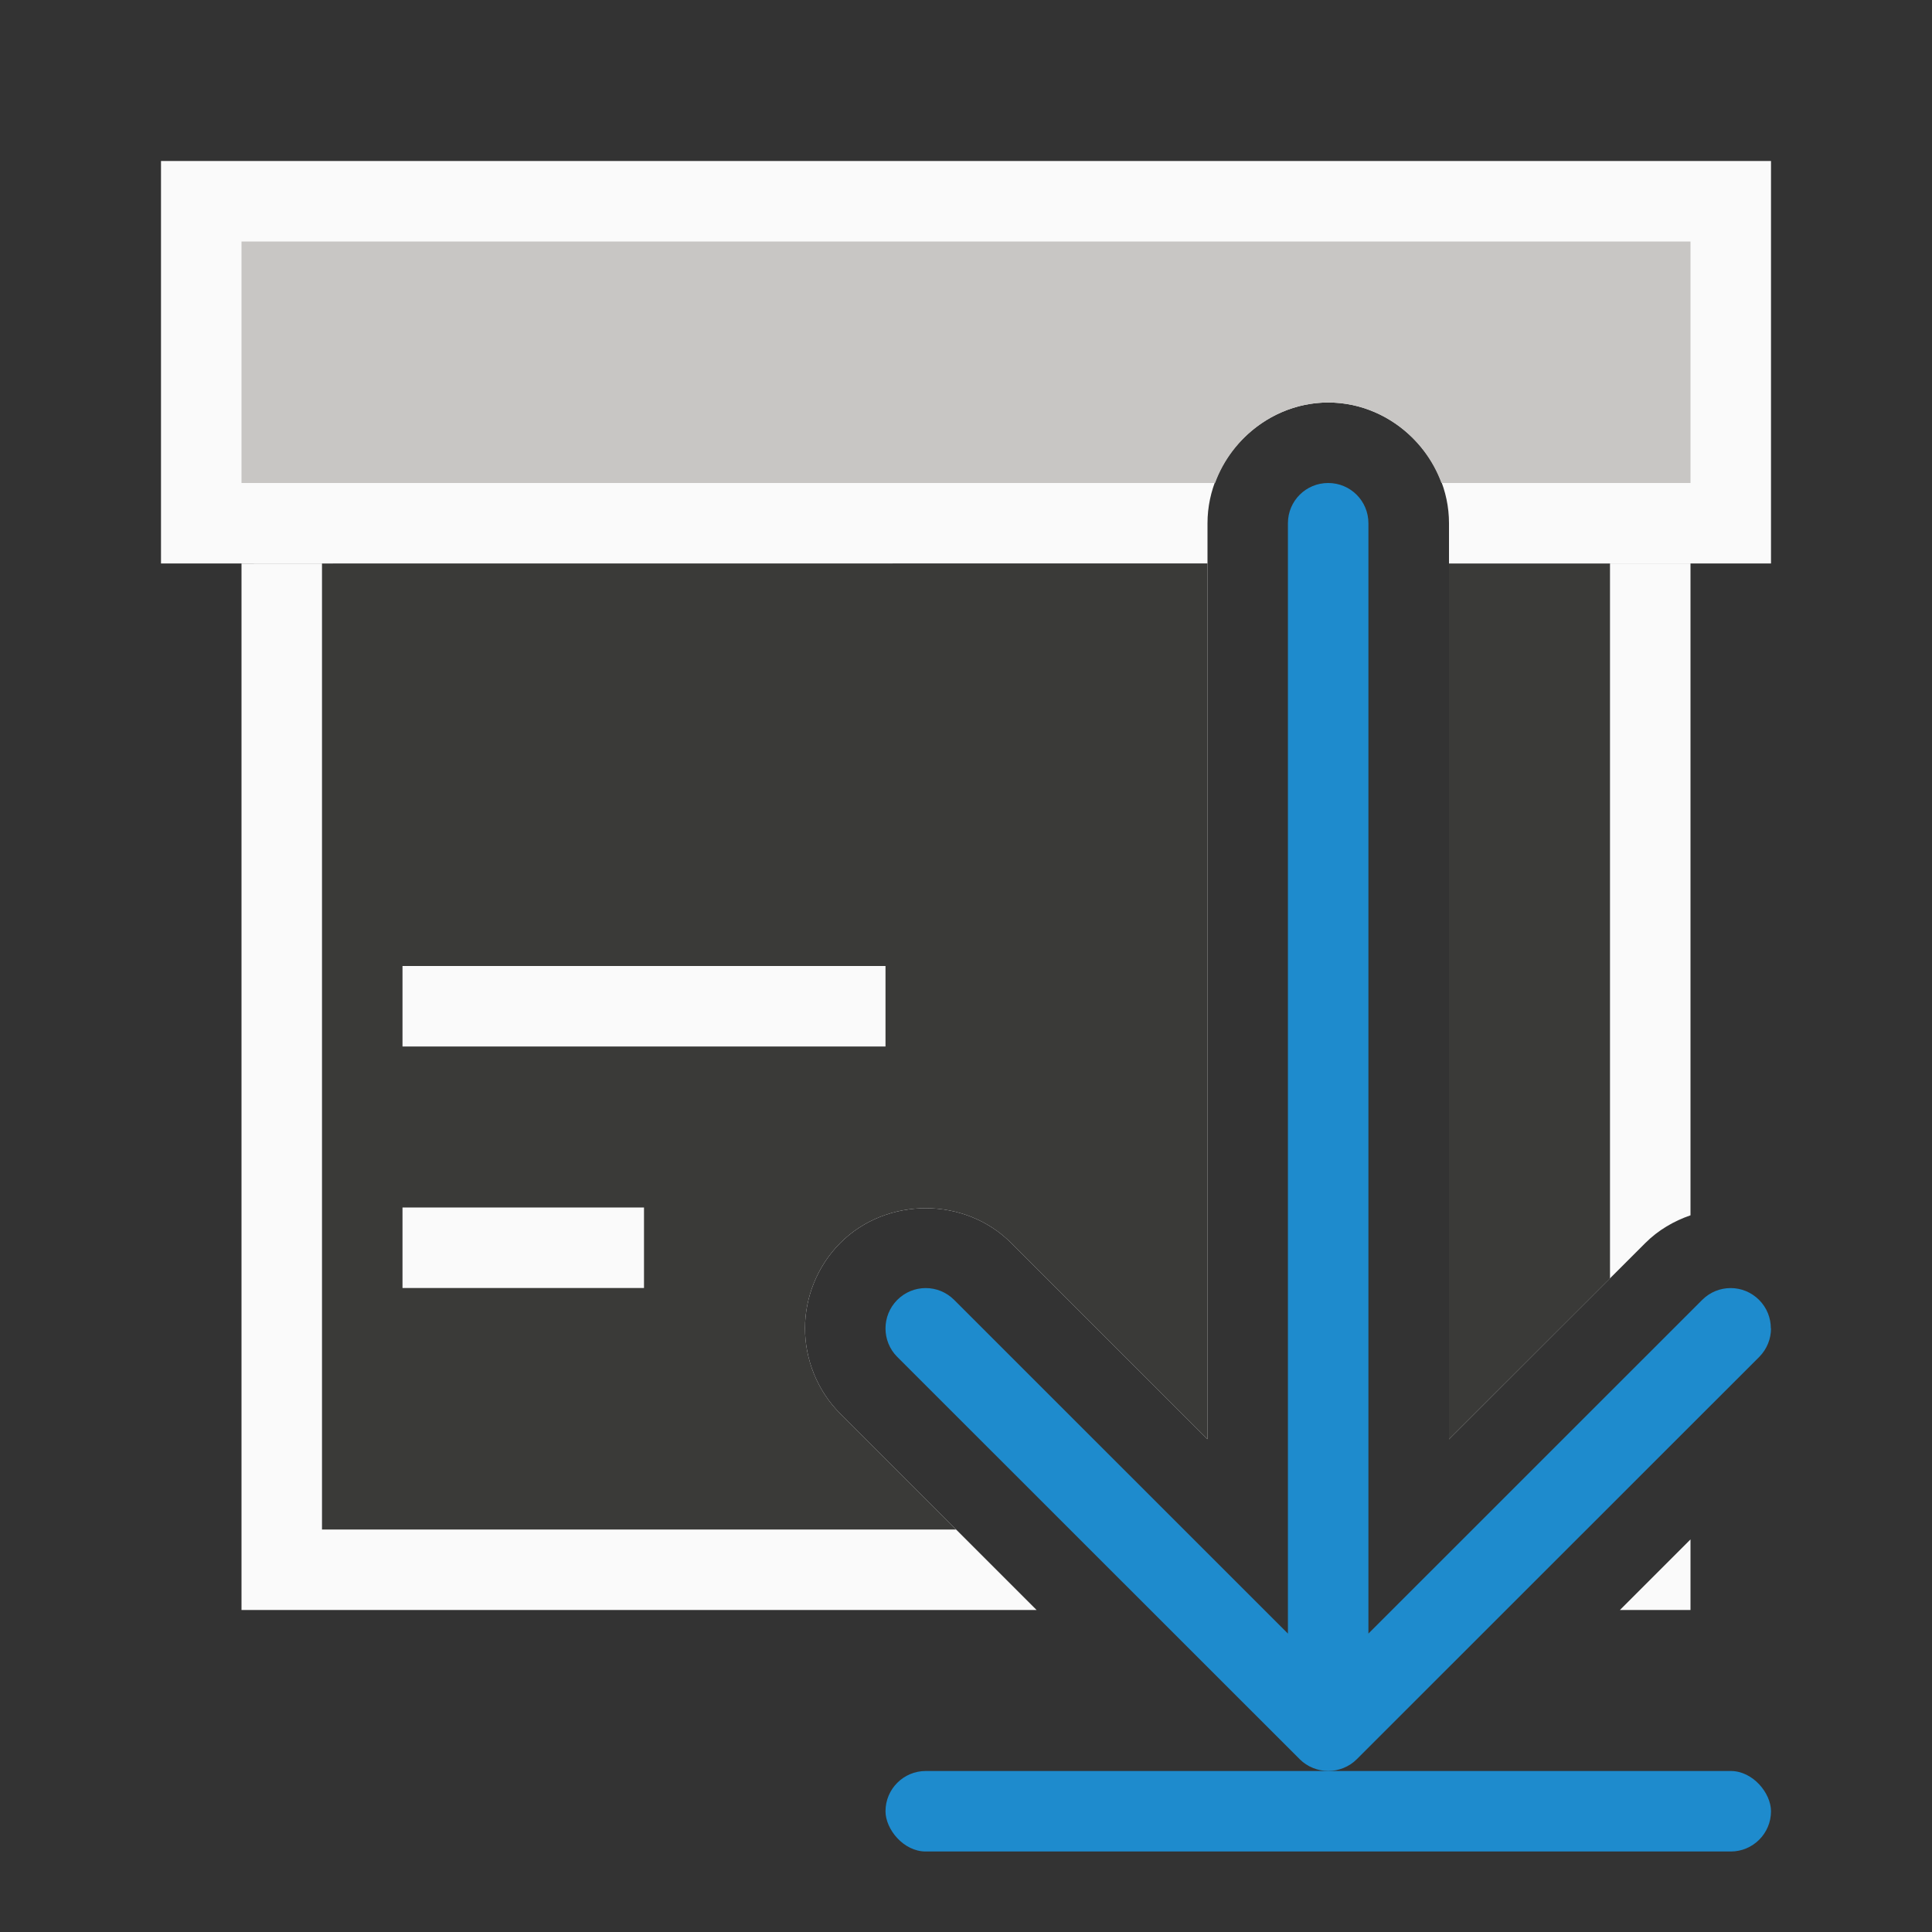 <svg viewBox="0 0 24 24" xmlns="http://www.w3.org/2000/svg"><rect x="0" y="0" width="24" height="24" fill="#333333" stroke="none"/><path d="m2 2v5h13v-.5c0-.814.686-1.5 1.5-1.5s1.5.686 1.5 1.5v.5h4v-5z" fill="#fafafa"/><path d="m3 3v3h12.094c.211-.576.767-1 1.406-1s1.195.424 1.406 1h3.094v-3z" fill="#c8c6c4"/><path d="m3 7v13h9.877l-2.438-2.438c-.289-.289-.439-.679-.439-1.061s.151-.772.439-1.061c.575-.575 1.546-.575 2.121 0l2.439 2.438v-10.879zm15 0v10.879l2.439-2.438c.161-.161.355-.273.561-.344v-8.098zm3 12.123-.877.877h.877z" fill="#fafafa"/><path d="m4 7v12h7.877l-1.438-1.438c-.289-.289-.439-.679-.439-1.061s.151-.772.439-1.061c.575-.575 1.546-.575 2.121 0l2.439 2.438v-10.879zm14 0v10.879l2-1.998v-8.881z" fill="#3a3a38"/><path d="m5 12h6v1h-6z" fill="#fafafa"/><path d="m5 15h3v1h-3z" fill="#fafafa"/><g fill="#1e8bcd"><path d="m22 16.502c0 .128-.049.256-.146.354l-5 4.998c-.047.047-.103.084-.166.109-.058.023-.121.037-.188.037s-.13-.014-.188-.037c-.063-.025-.119-.062-.166-.109l-5-4.998c-.098-.098-.146-.226-.146-.354 0-.128.049-.256.146-.354.196-.196.511-.196.707 0l4.146 4.145v-13.793c0-.277.223-.5.5-.5s.5.223.5.5v13.793l4.146-4.145c.196-.196.511-.196.707 0 .098.098.146.226.146.354z"/><rect height="1" ry=".5" width="11" x="11" y="22"/></g></svg>